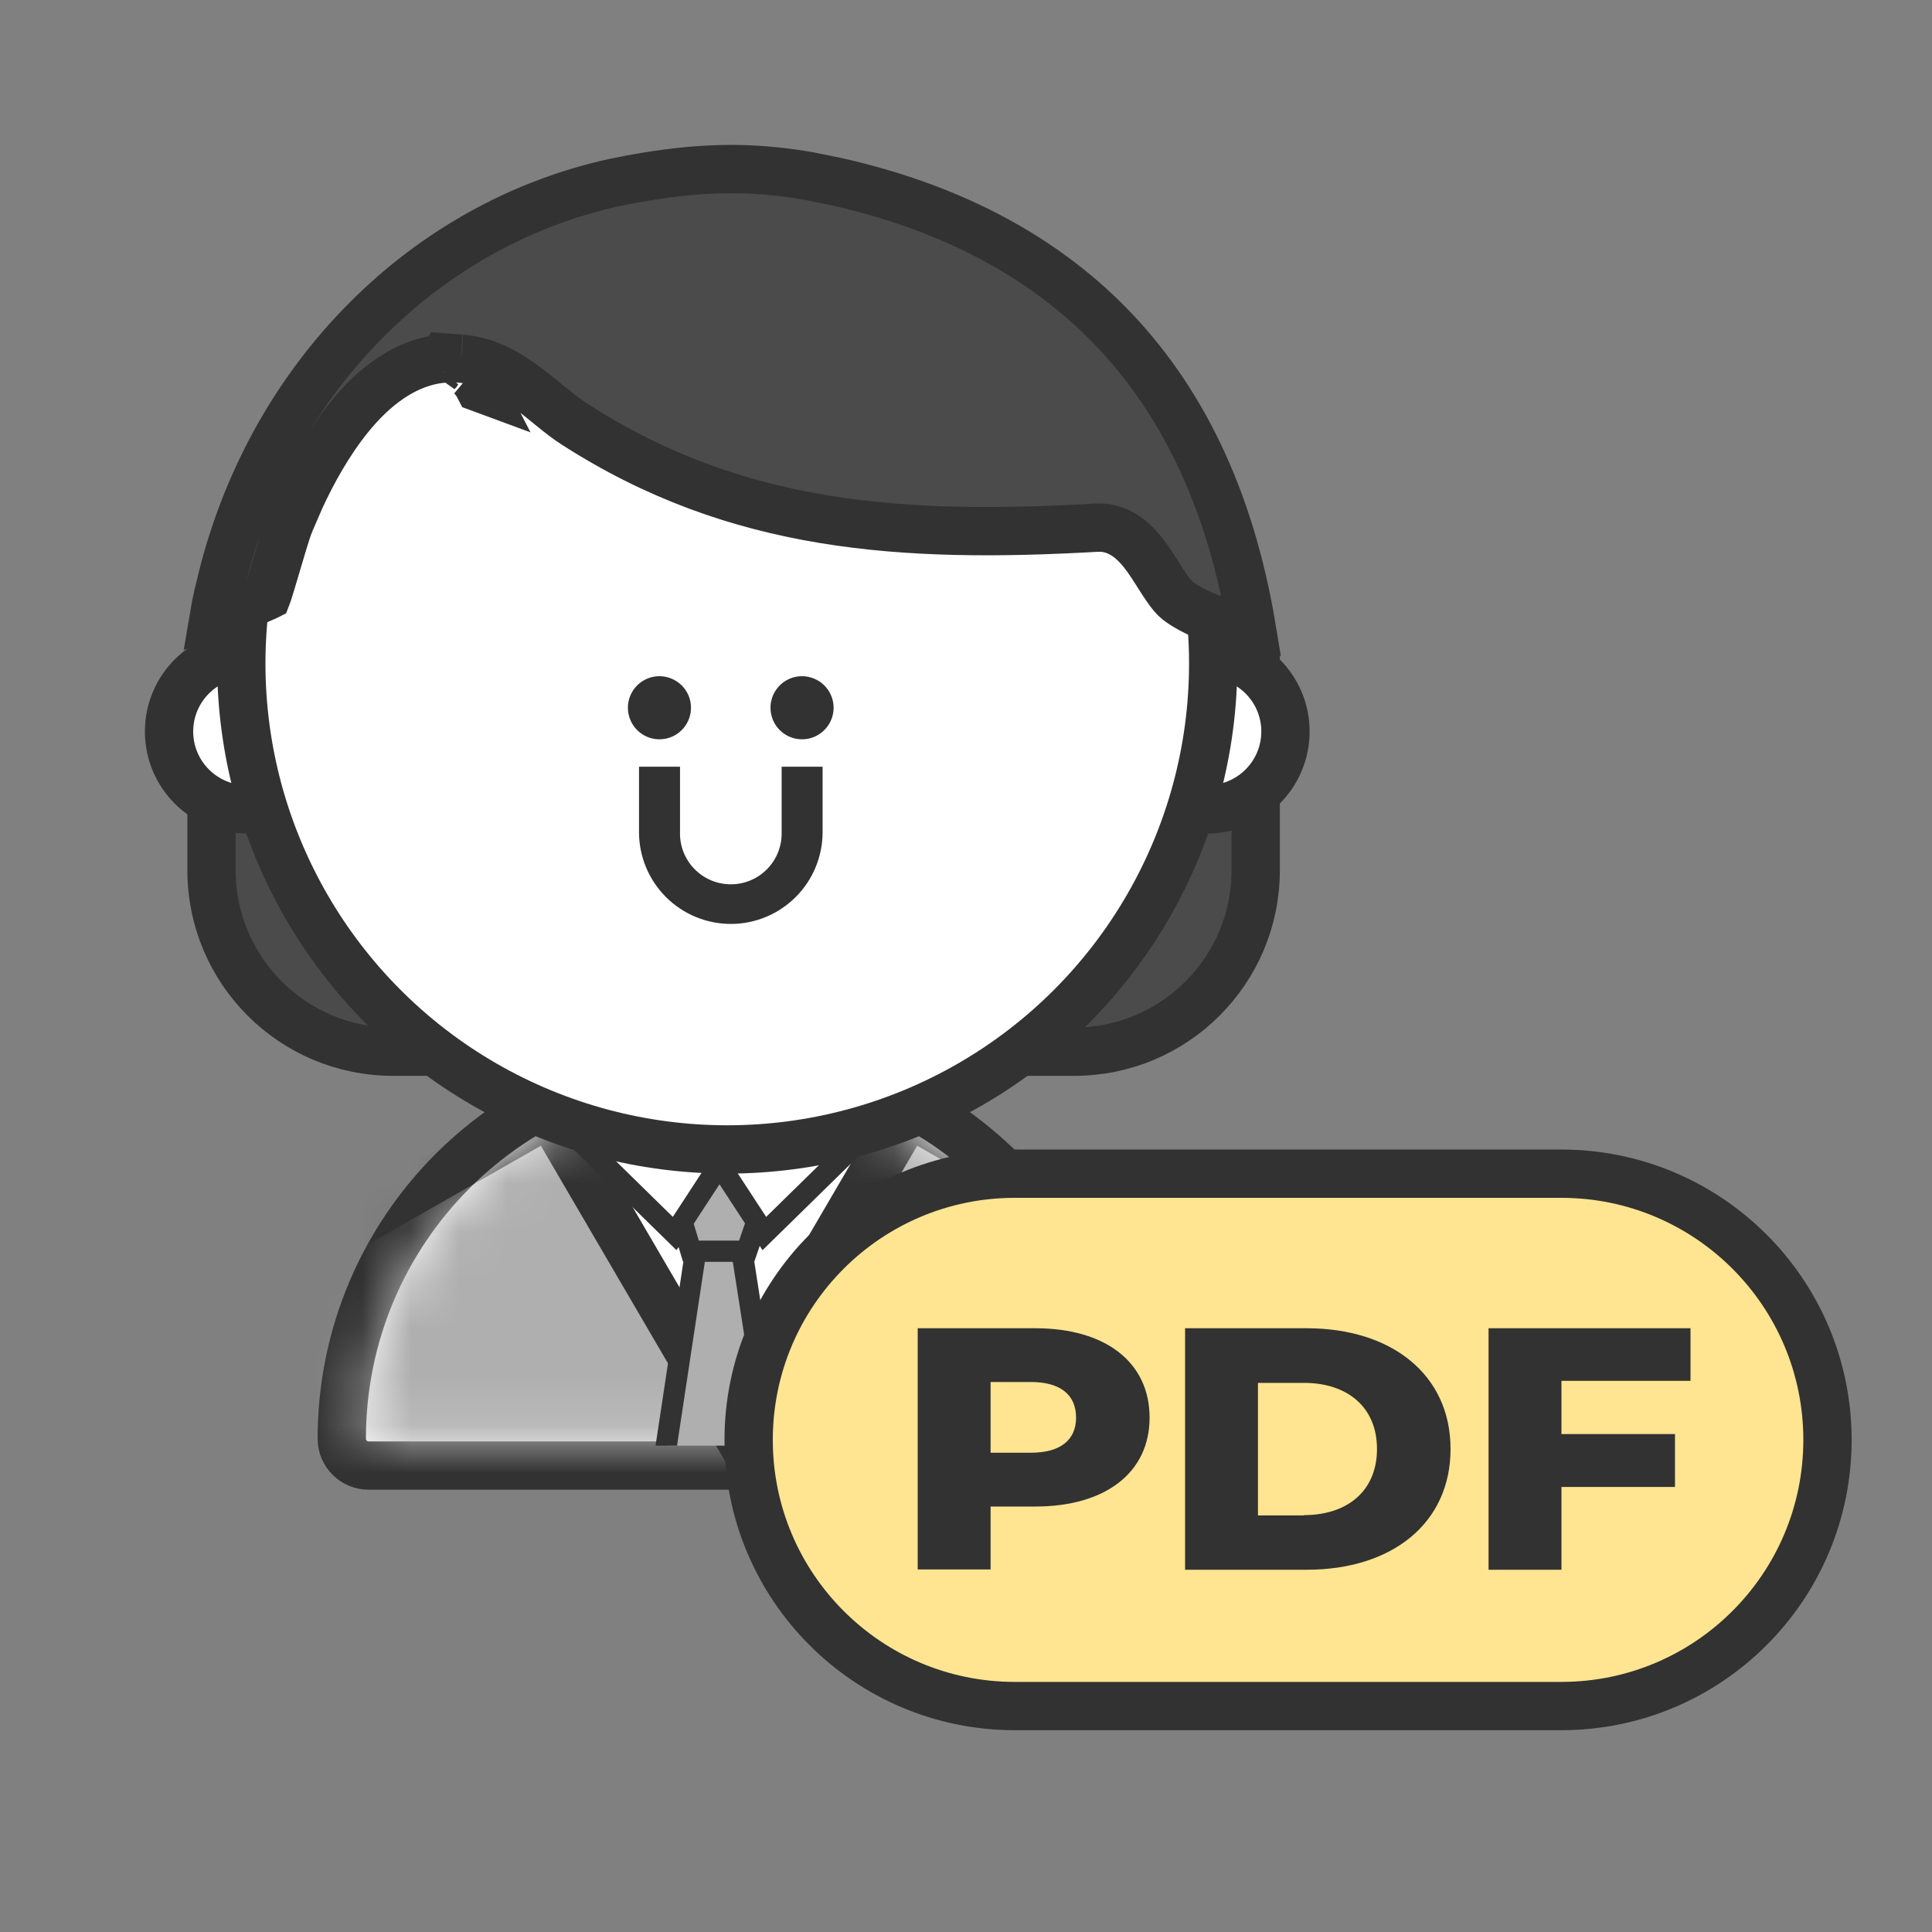 <svg width="40" height="40" viewBox="0 0 40 40" fill="none" xmlns="http://www.w3.org/2000/svg">
<rect x="0" y="0" width="40" height="40" fill="#808080" stroke="none"/>
<path d="M11.3 13.973V21.774H8.136C6.061 21.774 4.379 20.092 4.379 18.017V13.973H11.3Z" fill="#4B4B4B" stroke="#323232"/>
<path d="M19.077 13.973V21.774H22.241C24.316 21.774 25.998 20.092 25.998 18.017V13.973H19.077Z" fill="#4B4B4B" stroke="#323232"/>
<circle cx="5.112" cy="15.145" r="1.612" fill="white" stroke="#323232"/>
<circle cx="25.002" cy="15.145" r="1.612" fill="white" stroke="#323232"/>
<path d="M15.201 21.95C19.529 21.95 23.038 25.459 23.038 29.787C23.038 30.095 22.789 30.343 22.481 30.343H7.633C7.326 30.343 7.076 30.095 7.076 29.787C7.076 25.459 10.585 21.95 14.913 21.95H15.201Z" fill="white" stroke="#323232"/>
<mask id="mask0_3241_55521" style="mask-type:alpha" maskUnits="userSpaceOnUse" x="7" y="22" width="16" height="8">
<path d="M7.487 29.843C7.487 25.712 10.876 22.362 15.056 22.362C19.236 22.362 22.625 25.712 22.625 29.843H7.487Z" fill="#FFF0BC"/>
</mask>
<g mask="url(#mask0_3241_55521)">
<path d="M28.66 28.664L23.275 37.882L13.422 32.26L18.807 23.042L28.66 28.664Z" fill="#AFAFAF" stroke="#323232"/>
<path d="M1.528 28.664L6.913 37.882L16.765 32.26L11.38 23.042L1.528 28.664Z" fill="#AFAFAF" stroke="#323232"/>
</g>
<g clip-path="url(#clip0_3241_55521)">
<path d="M16.303 31.953L15.29 25.454L14.472 25.454L13.489 31.953L14.896 33.849L16.303 31.953Z" fill="#AFAFAF" stroke="#323232" stroke-width="0.44"/>
<path d="M15.459 25.905L15.937 24.51L14.896 24.074L13.883 24.51L14.305 25.905H15.459Z" fill="#AFAFAF" stroke="#323232" stroke-width="0.44"/>
<path d="M14.896 24.117L16.991 22.89L17.992 23.416L15.825 25.539L14.896 24.117Z" fill="white" stroke="#323232" stroke-width="0.44"/>
<path d="M14.896 24.117L12.802 22.89L11.801 23.416L13.968 25.539L14.896 24.117Z" fill="white" stroke="#323232" stroke-width="0.44"/>
</g>
<circle cx="15.057" cy="13.737" r="10.061" fill="white" stroke="#323232"/>
<path d="M9.059 7.698V7.697L9.062 7.691C9.061 7.694 9.059 7.697 9.059 7.698ZM9.059 7.698L9.056 7.703L9.055 7.704L9.057 7.7L9.059 7.698ZM13.078 3.708C14.427 3.463 15.492 3.424 16.758 3.647L17.314 3.76C19.506 4.253 21.471 5.193 22.986 6.748C24.403 8.203 25.456 10.227 25.917 13.007C25.717 12.984 25.508 12.939 25.302 12.876C24.905 12.754 24.57 12.582 24.382 12.435C24.32 12.387 24.244 12.301 24.148 12.16C24.039 12.003 23.973 11.886 23.847 11.695C23.742 11.536 23.608 11.348 23.441 11.201C23.289 11.067 23.081 10.942 22.819 10.925H22.703C18.695 11.152 15.252 10.943 11.896 8.782H11.896C11.747 8.687 11.597 8.569 11.431 8.435C11.271 8.305 11.089 8.154 10.907 8.018C10.548 7.749 10.096 7.468 9.55 7.426H9.551C9.549 7.426 9.547 7.425 9.545 7.425C9.543 7.425 9.542 7.425 9.54 7.425L9.208 7.401L9.196 7.423C8.369 7.488 7.706 8.047 7.226 8.642C6.806 9.161 6.468 9.775 6.217 10.319L5.994 10.834V10.835C5.926 11.004 5.798 11.447 5.693 11.801C5.638 11.989 5.585 12.164 5.543 12.294C5.538 12.309 5.532 12.324 5.527 12.337C5.521 12.34 5.514 12.344 5.507 12.348C5.421 12.387 5.312 12.434 5.197 12.479C4.957 12.576 4.738 12.652 4.669 12.669C4.608 12.684 4.524 12.708 4.431 12.737C4.454 12.6 4.483 12.458 4.516 12.316L4.612 11.922V11.921C5.663 7.774 8.804 4.646 12.699 3.784L13.078 3.708ZM9.744 7.78C9.821 7.838 9.891 7.918 9.948 8.029C9.94 8.026 9.931 8.023 9.922 8.02C9.887 7.951 9.83 7.86 9.744 7.78Z" fill="#4B4B4B" stroke="#323232"/>
<path d="M21.011 24.3H32.325C35.369 24.3 37.836 26.767 37.836 29.811C37.836 32.854 35.369 35.322 32.325 35.322H21.011C17.967 35.322 15.5 32.854 15.5 29.811C15.5 26.767 17.967 24.3 21.011 24.3Z" fill="#FFE591" stroke="#323232"/>
<g clip-path="url(#clip1_3241_55521)">
<path d="M23.801 29.351C23.801 30.488 22.887 31.191 21.437 31.191H20.509V32.494H19V27.5H21.437C22.893 27.5 23.801 28.208 23.801 29.351ZM22.279 29.351C22.279 28.887 21.965 28.613 21.344 28.613H20.509V30.077H21.344C21.965 30.077 22.279 29.804 22.279 29.351Z" fill="#323232"/>
<path d="M24.536 27.5H27.054C28.817 27.5 30.032 28.464 30.032 30C30.032 31.536 28.823 32.5 27.054 32.5H24.536V27.5ZM26.994 31.369C27.902 31.369 28.509 30.863 28.509 30C28.509 29.137 27.902 28.631 26.994 28.631H26.045V31.375H26.994V31.369Z" fill="#323232"/>
<path d="M32.328 28.589V29.691H34.679V30.786H32.328V32.5H30.819V27.5H35V28.589H32.328Z" fill="#323232"/>
</g>
<path d="M17.259 14.653C17.259 14.782 17.22 14.909 17.148 15.016C17.077 15.123 16.975 15.207 16.855 15.257C16.736 15.306 16.605 15.319 16.478 15.294C16.351 15.269 16.235 15.206 16.143 15.115C16.052 15.024 15.99 14.907 15.965 14.781C15.94 14.654 15.952 14.523 16.002 14.403C16.051 14.284 16.135 14.182 16.242 14.11C16.35 14.038 16.476 14 16.605 14C16.691 14 16.776 14.017 16.855 14.05C16.935 14.083 17.007 14.131 17.067 14.191C17.128 14.252 17.176 14.324 17.209 14.403C17.242 14.482 17.259 14.567 17.259 14.653Z" fill="#323232"/>
<path d="M14.306 14.653C14.306 14.782 14.268 14.909 14.196 15.016C14.125 15.123 14.023 15.207 13.903 15.257C13.784 15.306 13.652 15.319 13.526 15.294C13.399 15.269 13.283 15.206 13.191 15.115C13.1 15.024 13.038 14.907 13.013 14.781C12.987 14.654 13 14.523 13.05 14.403C13.099 14.284 13.183 14.182 13.29 14.11C13.398 14.038 13.524 14 13.653 14C13.739 14 13.824 14.017 13.903 14.05C13.982 14.083 14.054 14.131 14.115 14.191C14.176 14.252 14.224 14.324 14.257 14.403C14.29 14.482 14.306 14.567 14.306 14.653Z" fill="#323232"/>
<path d="M16.183 15.874V17.228C16.187 17.366 16.163 17.504 16.114 17.633C16.064 17.762 15.99 17.88 15.895 17.98C15.8 18.081 15.686 18.161 15.559 18.218C15.433 18.274 15.297 18.305 15.159 18.308C15.021 18.312 14.883 18.288 14.754 18.239C14.625 18.189 14.507 18.115 14.407 18.02C14.306 17.925 14.226 17.811 14.169 17.684C14.113 17.558 14.082 17.422 14.079 17.284V15.874H13.23V17.228C13.23 17.732 13.431 18.216 13.787 18.572C14.143 18.928 14.627 19.129 15.131 19.129C15.635 19.129 16.118 18.928 16.474 18.572C16.831 18.216 17.031 17.732 17.031 17.228V15.874H16.183Z" fill="#323232"/>
<defs>
<clipPath id="clip0_3241_55521">
<rect width="7.041" height="7.041" fill="white" transform="translate(11.36 22.89)"/>
</clipPath>
<clipPath id="clip1_3241_55521">
<rect width="16" height="5" fill="white" transform="translate(19 27.5)"/>
</clipPath>
</defs>
</svg>
